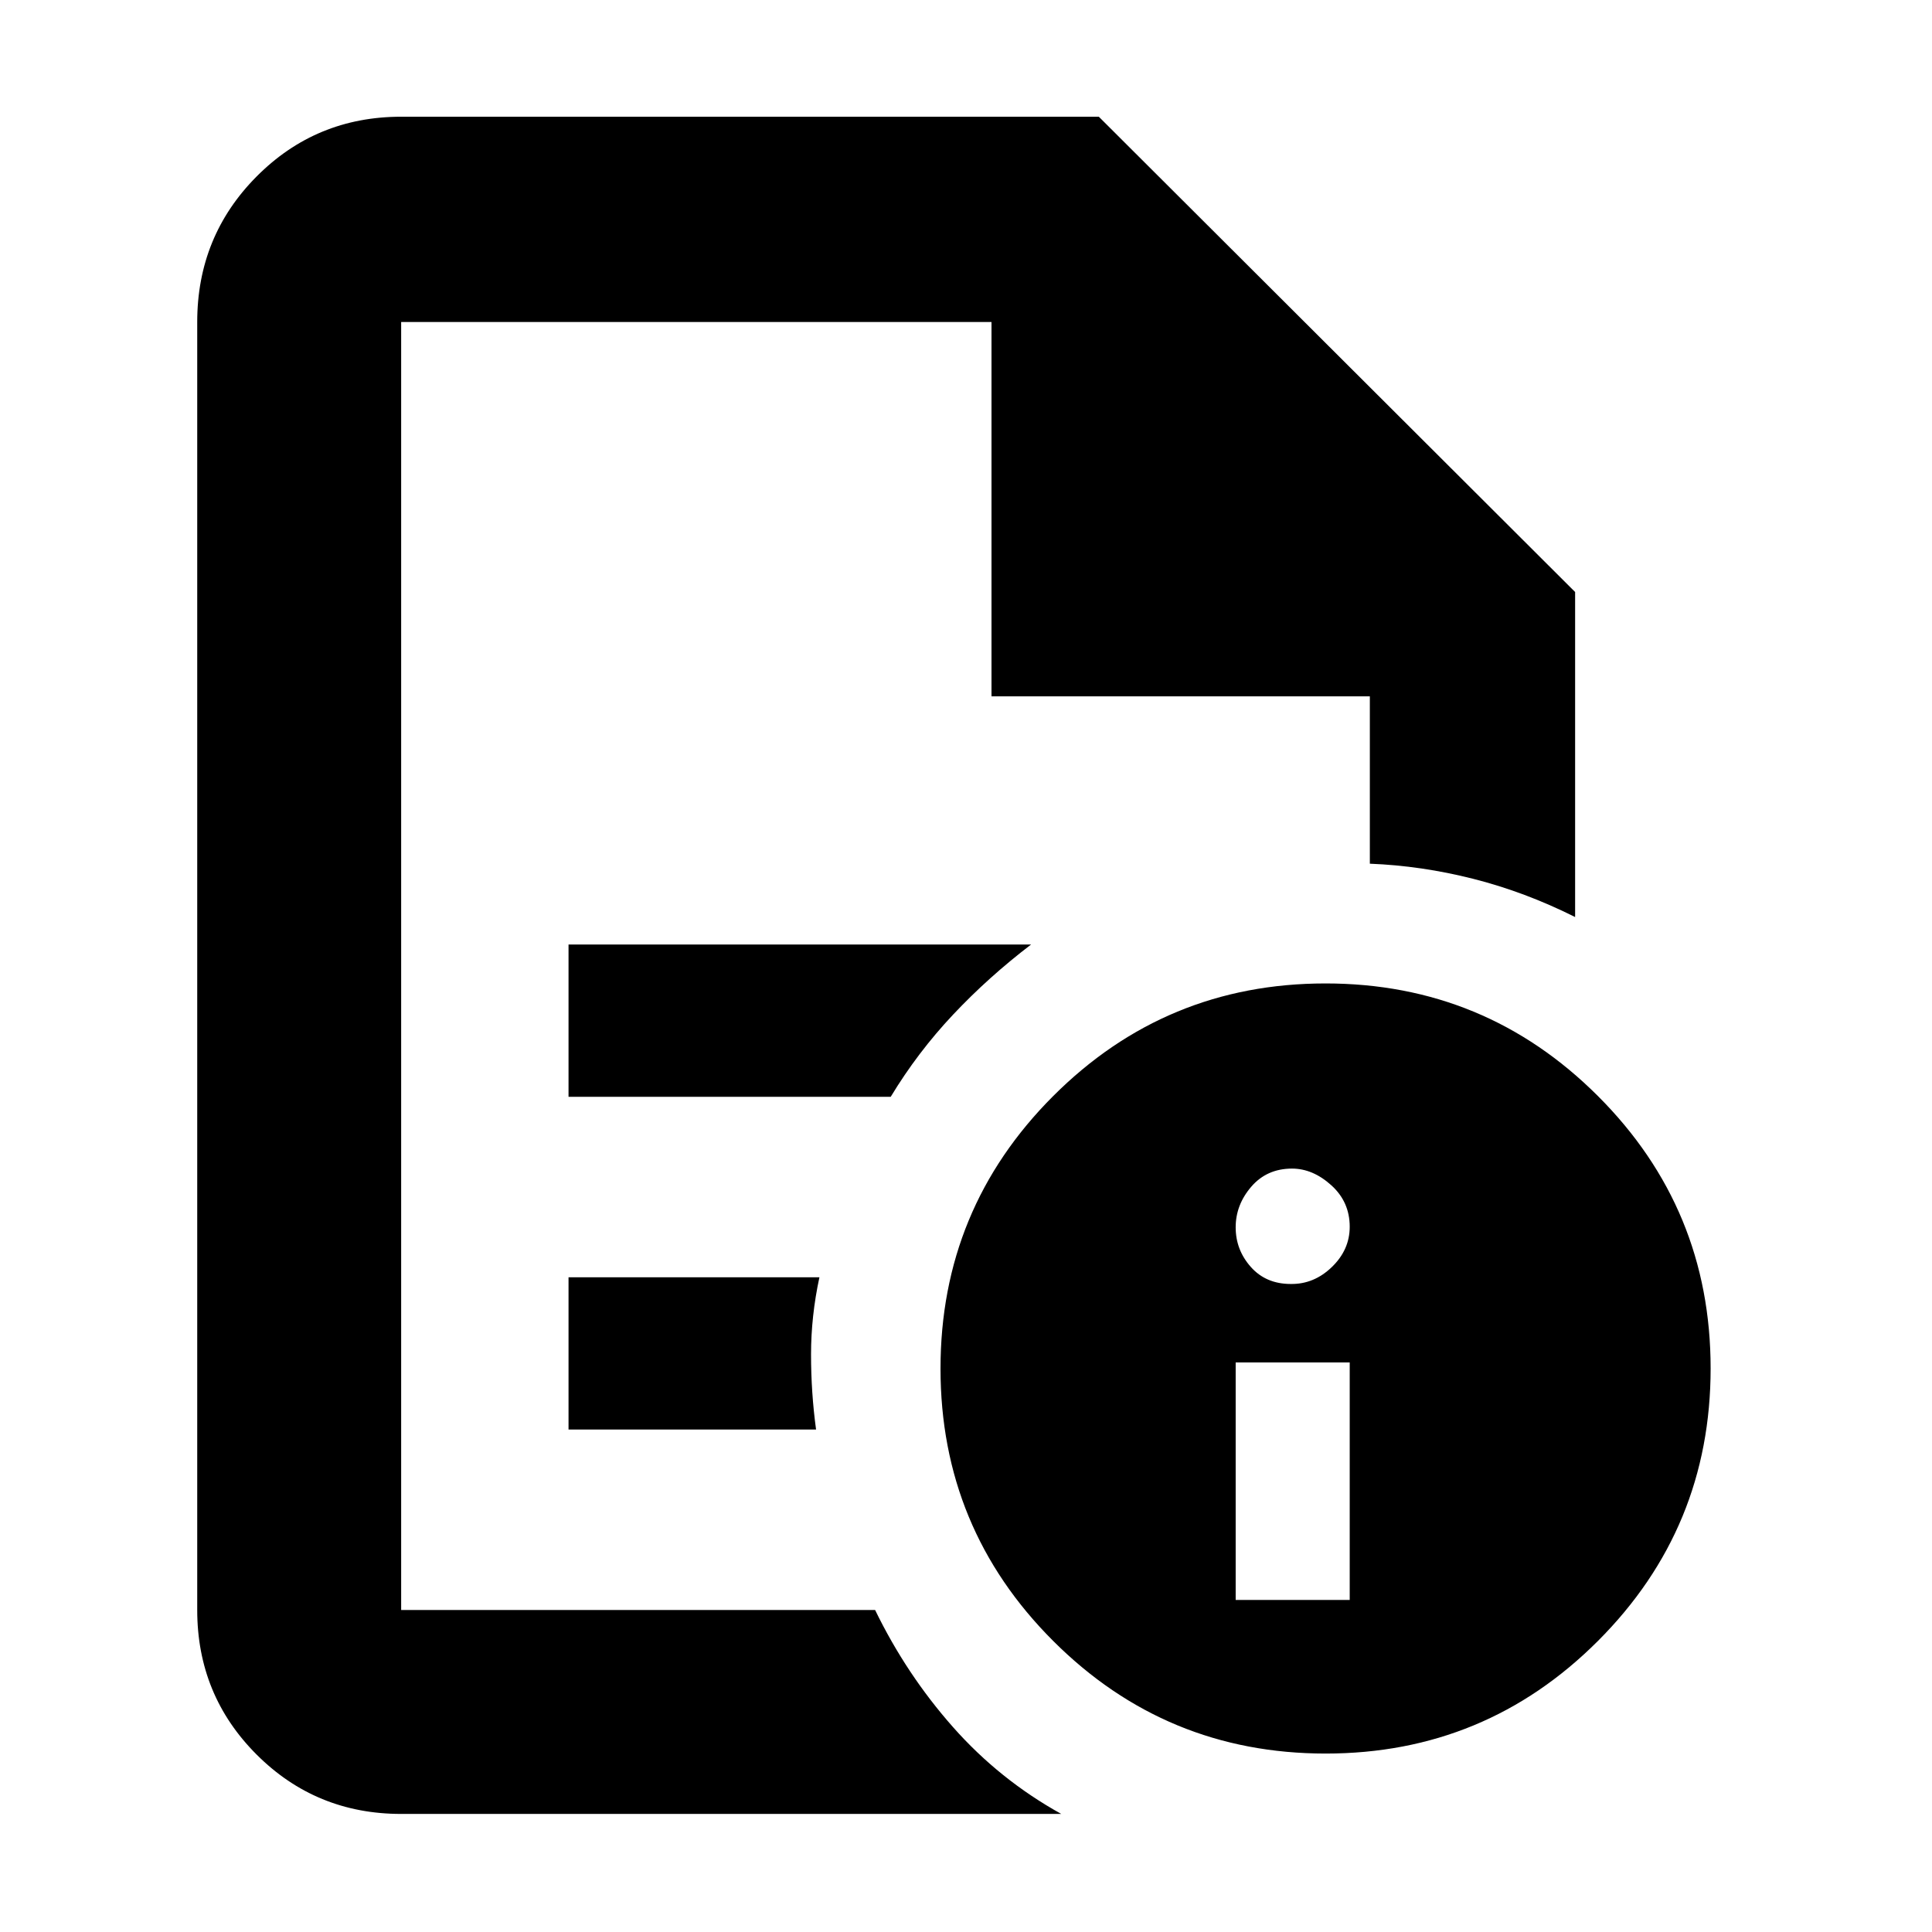 <svg xmlns="http://www.w3.org/2000/svg" height="40" viewBox="0 96 960 960" width="40"><path d="M613.999 891h56.667V773h-56.667v118Zm27.381-157q11.524.167 20.405-8.412 8.881-8.578 8.881-20.016 0-12.372-9.167-20.638-9.167-8.267-19.5-8.267-12.5 0-20.25 9t-7.75 20.19q0 11.191 7.512 19.667T641.38 734ZM199.333 255.999v269.168-2.833V896 255.999v186-186ZM282.5 641h160.088Q456 618.833 473.61 600.137q17.61-18.695 38.724-34.804H282.5V641Zm0 165.333h123Q403 788 403 769t4.167-38.333H282.5v75.666Zm-83.167 191q-42.325 0-71.829-29.504Q98 938.325 98 896V255.999q0-42.599 29.504-72.299 29.504-29.7 71.829-29.7H546l236.667 236.166v161.501q-25-12.5-50.689-19-25.688-6.5-51.311-7.5v-83.168h-188v-186H199.333V896h235.501q15.533 31.977 38.674 58.148 23.141 26.171 53.825 43.185h-328Zm459.288-412.666q79.385 0 135.382 55.952T850 775.955q0 79.385-55.952 135.382-55.952 55.996-135.337 55.996-79.385 0-135.381-55.951-55.997-55.952-55.997-135.337 0-79.385 55.952-135.381 55.952-55.997 135.336-55.997Z"/></svg>
